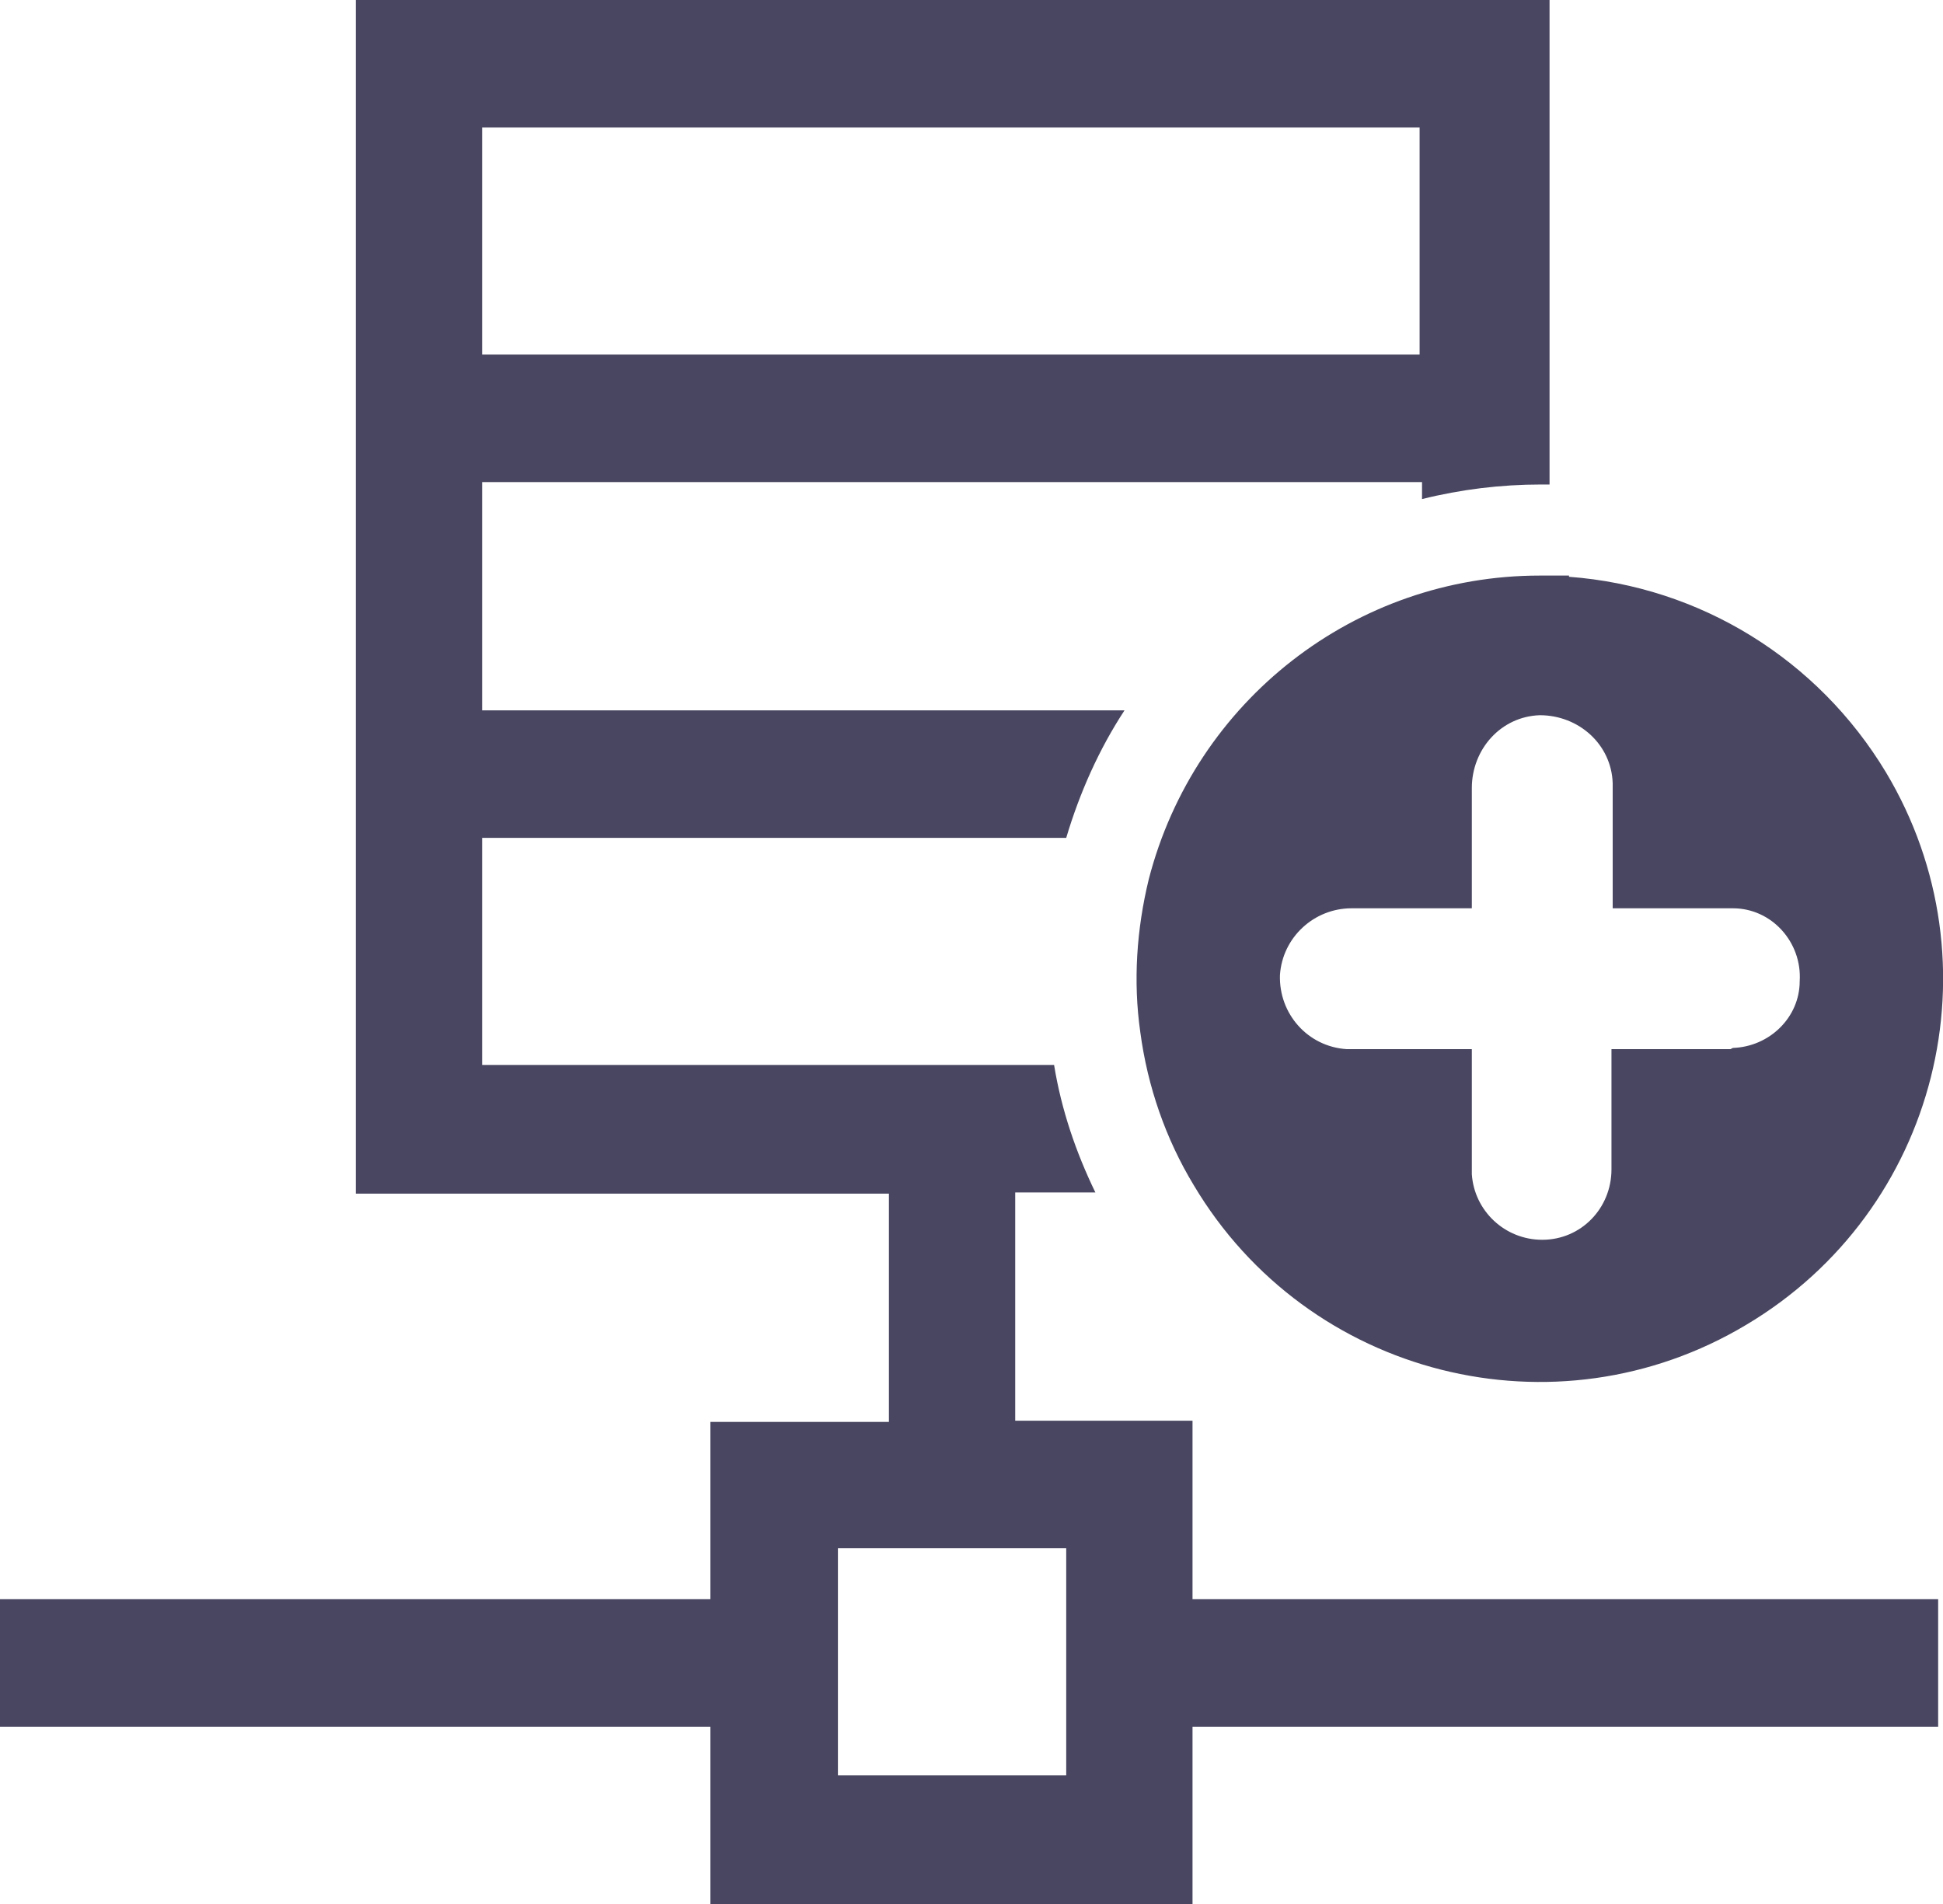 <?xml version="1.0" encoding="UTF-8"?><svg id="Layer_1" xmlns="http://www.w3.org/2000/svg" viewBox="0 0 16 15.68"><defs><style>.cls-1{fill:#484660;}.cls-2{fill:#484660;}</style></defs><g id="aggregatesActive"><g id="Group_16383"><path id="Path_61576" class="cls-1" d="M12.92,4.74h-.24c-1.52,0-2.84,1.03-3.22,2.5-.1.41-.13.84-.07,1.26.06.45.21.88.44,1.26.94,1.58,2.98,2.09,4.55,1.15,1.58-.94,2.09-2.98,1.15-4.55-.56-.93-1.53-1.53-2.61-1.61M14.25,8.64h-.98v.99c0,.32-.25.58-.57.58h0c-.31,0-.56-.24-.58-.54v-1.03h-1.03c-.32-.02-.56-.29-.55-.61.02-.31.28-.55.59-.55h.99v-.99c0-.32.24-.59.56-.6.32,0,.59.24.6.56v1.03h.99c.32,0,.57.28.55.6,0,.3-.25.54-.55.55"/><path id="Path_61577" class="cls-2" d="M5.85,15.68v-1.46H0v-1.05h5.85v-1.46h1.47v-1.88H2.93V0h9.83v3.99h-.07c-.33,0-.66.04-.98.12v-.14H3.97v1.88h5.29c-.21.32-.37.68-.48,1.05H3.97v1.87h4.71c.06.37.18.72.34,1.05h-.66v1.88h1.46v1.47h6.14v1.05h-6.14v1.46h-3.98,0ZM6.9,14.62h1.88v-1.87h-1.88s0,1.87,0,1.87ZM3.97,2.92h7.72v-1.87H3.97v1.87Z"/></g></g></svg>